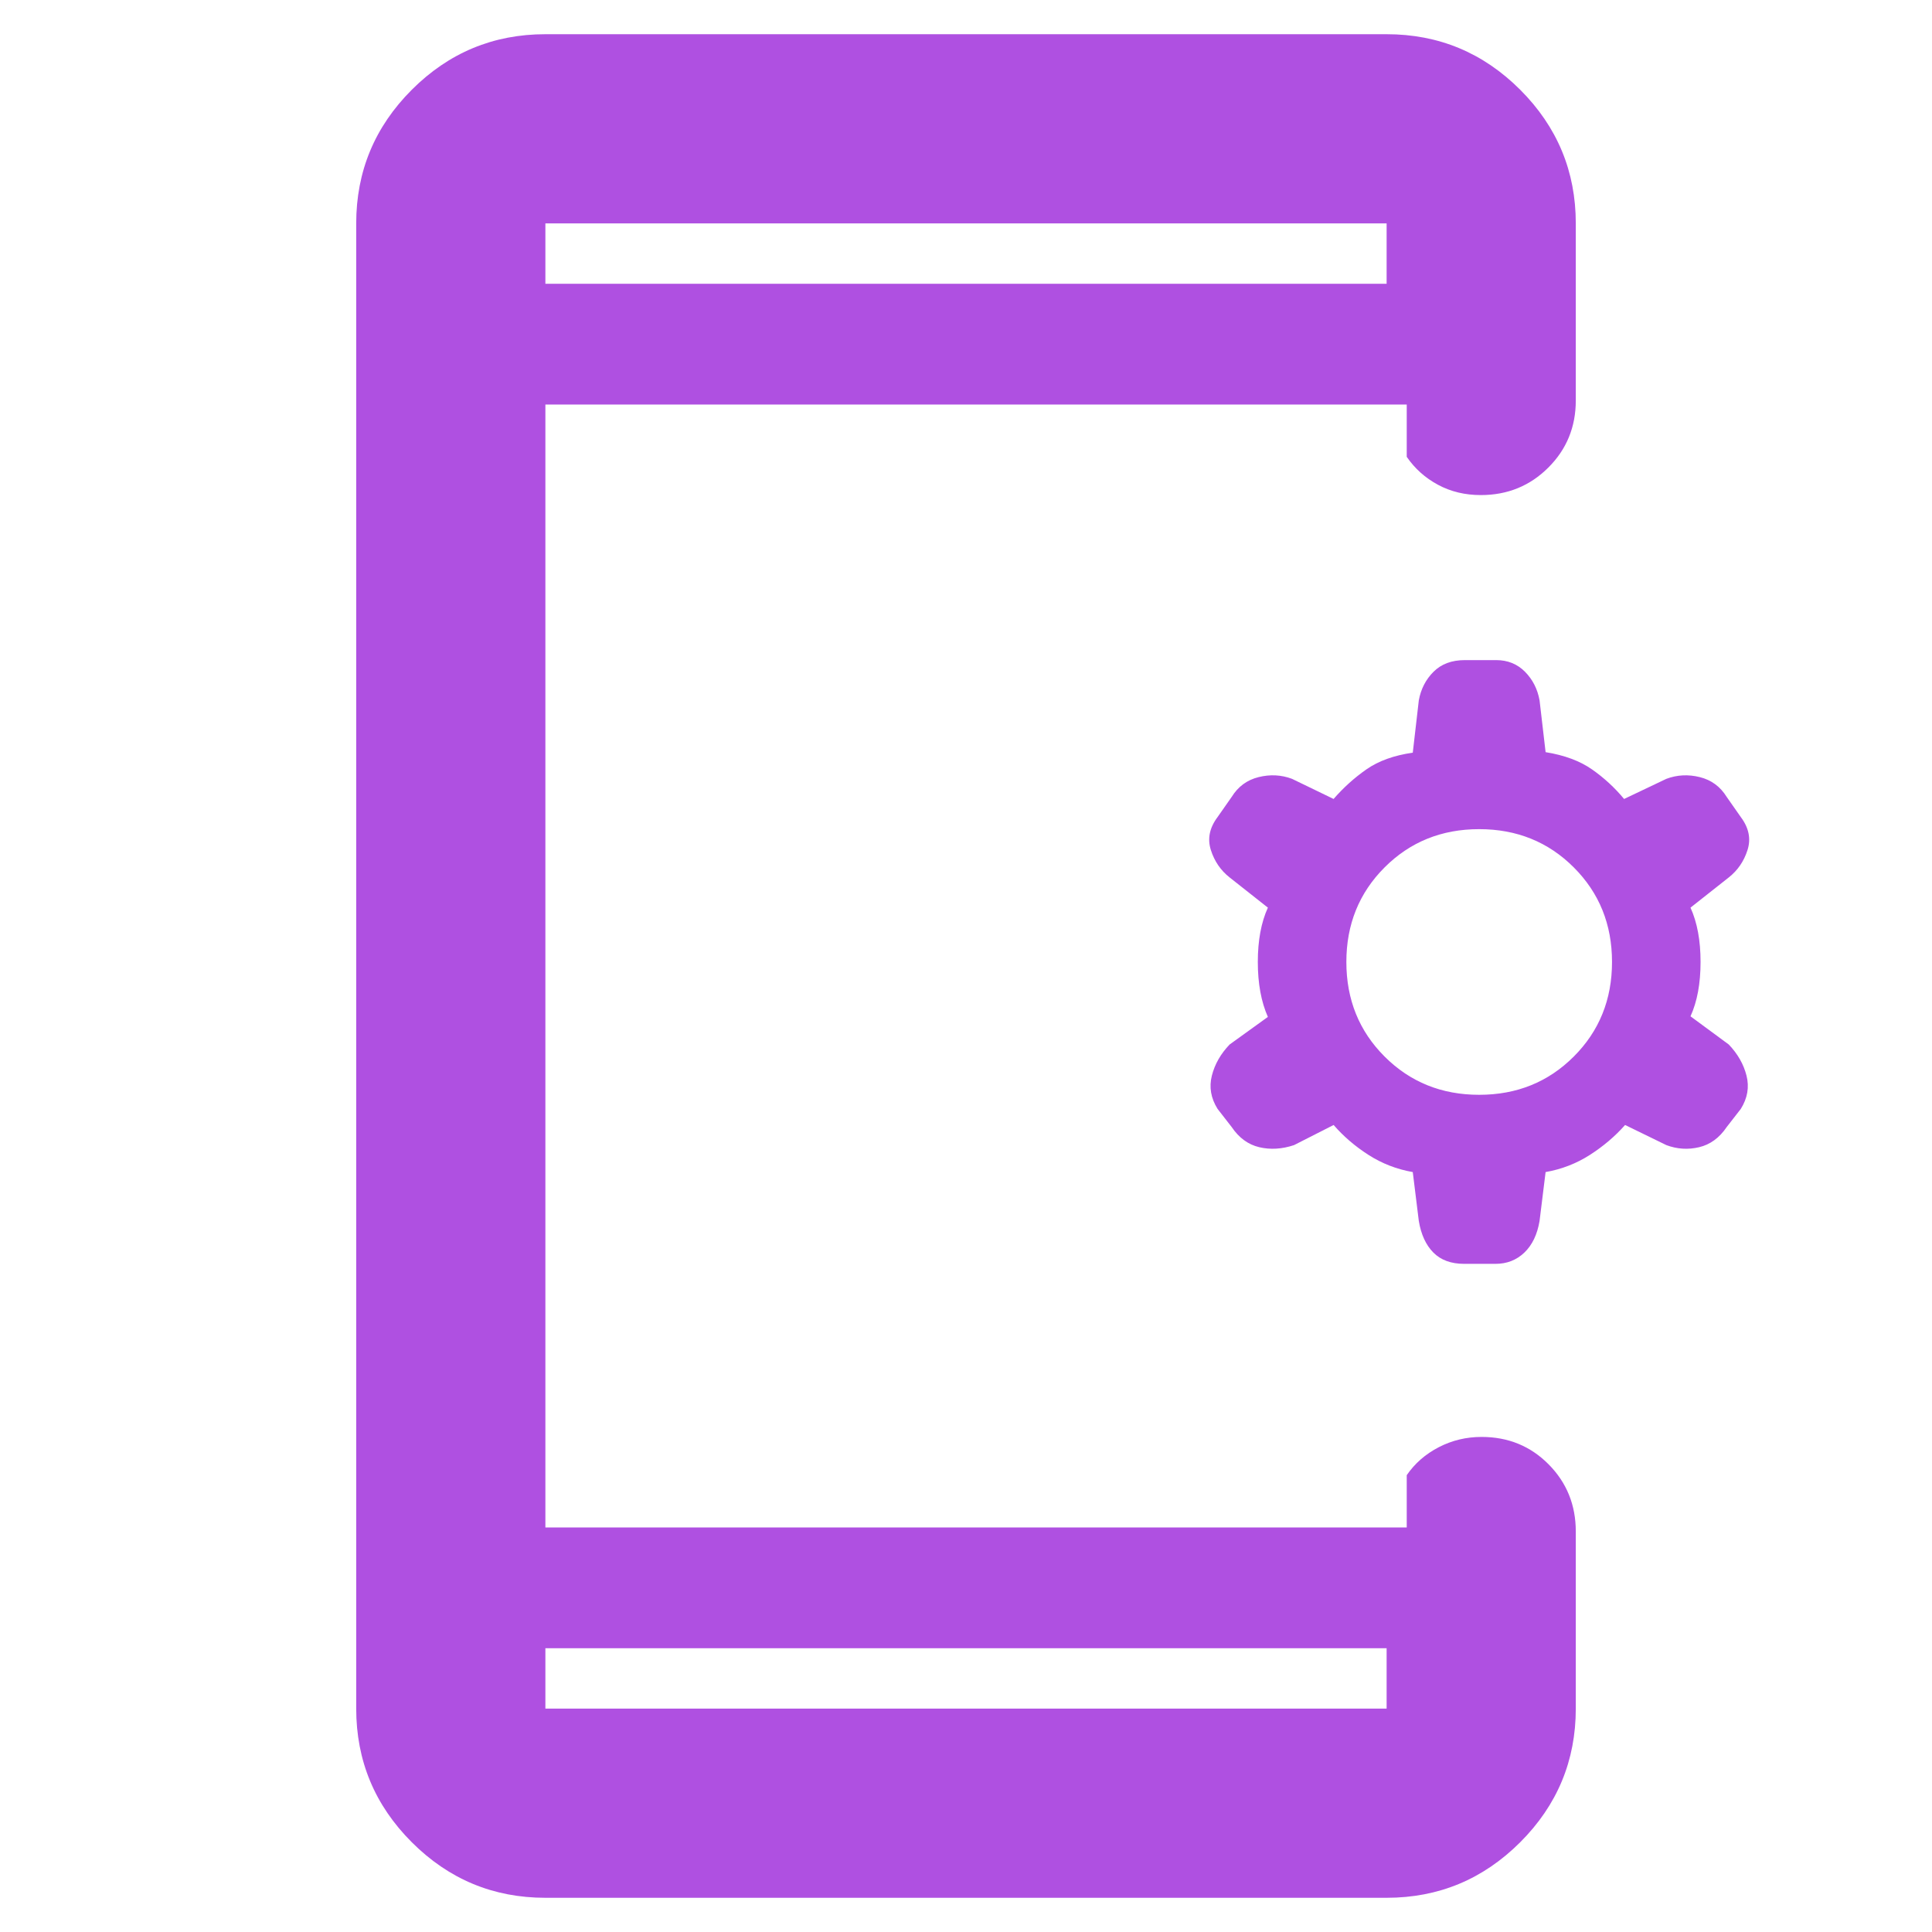 <svg xmlns="http://www.w3.org/2000/svg" height="48" viewBox="0 -960 960 960" width="48"><path fill="rgb(175, 80, 225)" d="M271-141v30h418v-30H271Zm431-236.6q-12-2.12-22-8.53-10-6.41-17.33-14.87L643-391q-9 3-17.28 1.04-8.28-1.96-13.72-10.04l-7-9q-5-8-2.83-16.53 2.16-8.52 8.83-15.47l19-13.7q-5-11.3-5-27.3t5-27l-19-15q-6.67-5.25-9.33-13.63Q599-546 605-554l7-10q4.78-7.73 13.39-9.86Q634-576 642-573l20.65 10q7.35-8.45 16.35-14.73 9-6.27 23-8.27l3-26q1.53-8.44 7.33-14.22 5.79-5.78 15.56-5.78h15.55q8.57 0 14.31 5.78 5.73 5.78 7.25 14.22l3 25.74q14 2.26 23 8.53 9 6.28 16 14.73l21-10q8-3 16.61-.86 8.61 2.13 13.39 9.86l7 10q6 8 3.33 16.37-2.66 8.38-9.33 13.63l-19 15q5 11 5 27t-5 27l19 14q6.67 6.95 8.83 15.47Q870-417 865-409l-7 9q-5.44 8.08-13.72 10.04Q836-388 828-391l-20.5-10q-7.5 8.46-17.5 14.87-10 6.41-22 8.53l-3 24.28q-1.69 10.1-7.54 15.71-5.85 5.61-14.35 5.61h-15.55q-9.77 0-15.33-5.61-5.56-5.61-7.23-15.71l-3-24.28Zm33-38.4q28 0 47-19t19-47q0-28-19-47t-47-19q-28 0-47 19t-19 47q0 28 19 47t47 19ZM271-819h418v-30H271v30Zm0 0v-30 30Zm0 678v30-30Zm0 124q-38.78 0-66.39-27.61T177-111v-738q0-38.77 27.61-66.39Q232.22-943 271-943h418q38.77 0 66.39 27.61Q783-887.77 783-849v88q0 19.75-13.68 33.37Q755.65-714 735.82-714q-11.82 0-21.32-5.13Q705-724.25 699-733v-26H271v558h428v-26q6-8.75 15.89-13.88 9.89-5.12 21.29-5.12 19.82 0 33.32 13.62Q783-218.75 783-199v88q0 38.78-27.61 66.39Q727.77-17 689-17H271Z"/></svg>